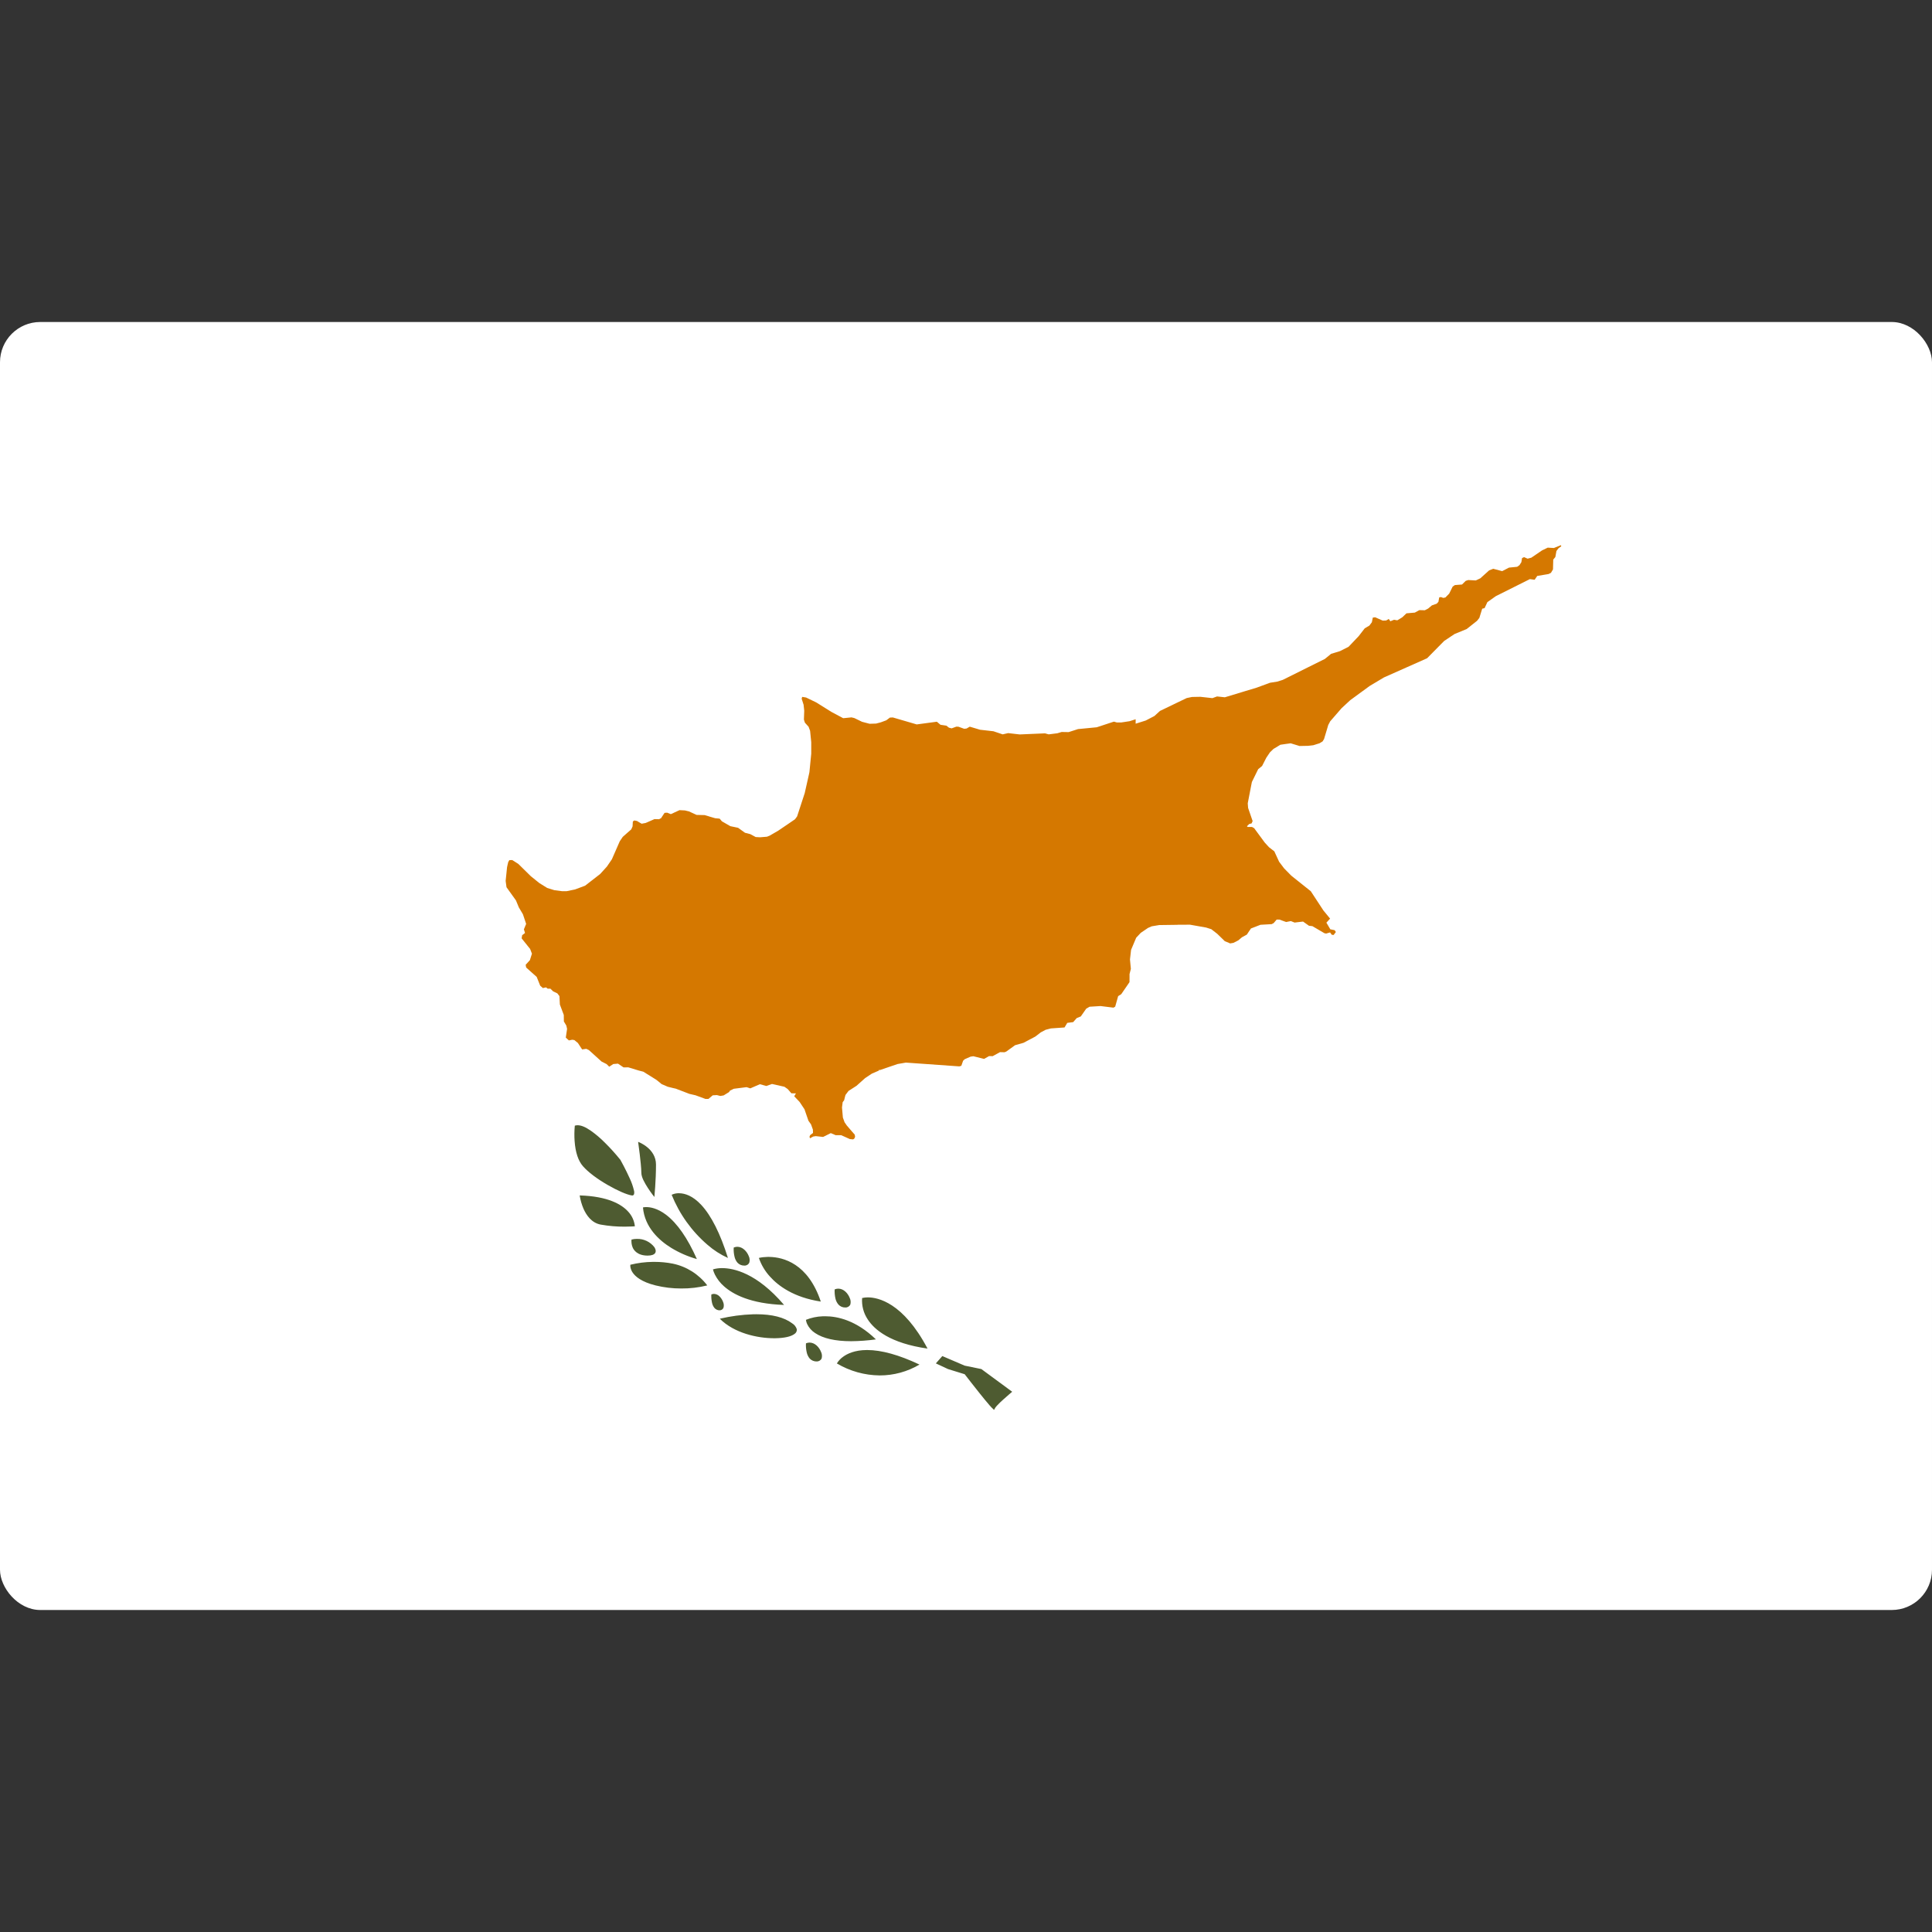 <svg width="48" height="48" viewBox="0 0 48 48" fill="none" xmlns="http://www.w3.org/2000/svg">
<rect x="0" y="0" width="48" height="48" fill="#333333" stroke="none"/>
<g clip-path="url(#clip0_11_5040)">
<path d="M48 8H0V40H48V8Z" fill="white"/>
<path d="M24.699 35.026C24.692 35.023 24.685 35.019 24.68 35.013L24.674 35.007C24.644 34.979 24.616 34.95 24.589 34.919C24.518 34.839 24.423 34.72 24.339 34.616C24.173 34.409 24.036 34.23 24.01 34.197L23.967 34.142L23.553 34.014L23.251 33.873L23.412 33.691L23.967 33.929L24.382 34.014L25.148 34.578L25.147 34.578C25.146 34.579 25.036 34.671 24.927 34.77C24.878 34.814 24.816 34.871 24.773 34.919C24.755 34.938 24.739 34.958 24.724 34.979C24.714 34.994 24.706 35.01 24.699 35.026V35.026ZM21.854 34.172C21.48 34.168 21.114 34.066 20.793 33.875H20.792V33.874C20.831 33.809 20.884 33.753 20.946 33.709C21.049 33.633 21.236 33.542 21.538 33.541H21.544C21.901 33.541 22.339 33.663 22.844 33.902C22.544 34.08 22.202 34.173 21.854 34.172L21.854 34.172L21.854 34.172ZM20.288 33.825C20.224 33.826 20.162 33.8 20.118 33.754C20.081 33.71 20.055 33.657 20.043 33.6C20.026 33.526 20.019 33.45 20.024 33.375C20.05 33.364 20.079 33.357 20.107 33.356H20.113C20.247 33.356 20.353 33.472 20.398 33.587C20.423 33.638 20.428 33.697 20.413 33.751C20.39 33.799 20.34 33.828 20.288 33.824L20.288 33.825ZM23.044 33.505C22.118 33.373 21.726 33.038 21.559 32.781C21.454 32.624 21.405 32.437 21.419 32.249V32.249H21.419C21.466 32.238 21.514 32.233 21.561 32.233C21.808 32.233 22.438 32.357 23.044 33.505L23.044 33.505L23.043 33.505L23.044 33.505ZM21.146 33.322C20.751 33.322 20.45 33.253 20.251 33.119C20.167 33.065 20.099 32.989 20.055 32.899C20.038 32.865 20.028 32.828 20.023 32.791C20.155 32.738 20.295 32.708 20.437 32.703C20.457 32.702 20.478 32.702 20.5 32.702C20.805 32.702 21.27 32.801 21.761 33.276L21.761 33.277H21.761C21.557 33.305 21.351 33.32 21.146 33.322L21.146 33.322ZM19.231 33.248C18.814 33.248 18.241 33.121 17.884 32.764L17.883 32.763H17.884C18.156 32.699 18.433 32.662 18.712 32.653C18.738 32.652 18.764 32.652 18.791 32.652C19.182 32.652 19.481 32.728 19.68 32.877C19.736 32.911 19.778 32.964 19.797 33.026C19.801 33.072 19.779 33.116 19.74 33.141C19.651 33.208 19.49 33.244 19.263 33.248L19.231 33.249L19.231 33.248ZM17.88 32.555C17.828 32.555 17.78 32.532 17.747 32.492C17.717 32.453 17.697 32.407 17.688 32.358C17.675 32.294 17.669 32.228 17.673 32.162V32.161C17.693 32.152 17.715 32.147 17.738 32.146C17.79 32.148 17.839 32.17 17.876 32.208C17.916 32.248 17.947 32.296 17.966 32.349C17.985 32.394 17.988 32.443 17.975 32.49C17.96 32.529 17.922 32.555 17.879 32.554L17.88 32.555ZM21.001 32.484C20.937 32.486 20.876 32.46 20.832 32.413C20.794 32.369 20.768 32.316 20.756 32.26C20.739 32.186 20.733 32.11 20.737 32.035C20.764 32.023 20.792 32.017 20.821 32.016H20.827C20.961 32.016 21.066 32.132 21.111 32.247C21.136 32.298 21.141 32.356 21.126 32.411C21.103 32.459 21.054 32.487 21.001 32.484L21.001 32.484ZM19.48 32.421C18.641 32.392 18.206 32.153 17.988 31.958C17.895 31.877 17.818 31.778 17.762 31.668C17.741 31.626 17.725 31.583 17.713 31.538L17.715 31.537C17.782 31.517 17.852 31.507 17.922 31.506H17.941C18.224 31.506 18.801 31.625 19.48 32.421V32.422L19.48 32.421ZM20.392 32.337C19.717 32.234 19.334 31.944 19.132 31.719C19.008 31.585 18.913 31.426 18.854 31.253C18.922 31.237 18.992 31.229 19.062 31.228C19.071 31.228 19.081 31.227 19.09 31.227C19.1 31.227 19.11 31.227 19.12 31.228C19.459 31.235 20.076 31.389 20.392 32.336H20.392L20.392 32.337ZM16.925 32.012C16.71 32.013 16.496 31.987 16.288 31.936C15.934 31.848 15.782 31.713 15.717 31.615C15.689 31.574 15.671 31.528 15.662 31.48C15.659 31.461 15.659 31.442 15.661 31.422L15.662 31.422C15.845 31.377 16.032 31.353 16.22 31.351C16.233 31.351 16.246 31.351 16.259 31.351C16.412 31.351 16.565 31.365 16.716 31.395C17.057 31.466 17.361 31.658 17.572 31.936V31.936H17.571C17.36 31.988 17.143 32.014 16.925 32.012L16.925 32.012ZM18.493 31.443C18.429 31.445 18.368 31.419 18.324 31.373C18.286 31.329 18.26 31.276 18.248 31.218C18.231 31.145 18.224 31.07 18.229 30.995C18.256 30.984 18.284 30.977 18.312 30.976H18.319C18.452 30.976 18.558 31.093 18.603 31.208C18.627 31.258 18.632 31.316 18.616 31.369C18.595 31.417 18.545 31.447 18.493 31.443L18.493 31.443ZM17.314 31.281C17.09 31.218 16.875 31.124 16.676 31.003C16.38 30.82 16.018 30.498 15.974 29.998H15.975C15.998 29.993 16.02 29.991 16.043 29.99C16.049 29.99 16.055 29.99 16.061 29.99C16.149 29.99 16.33 30.015 16.549 30.181C16.827 30.393 17.084 30.763 17.314 31.282L17.314 31.281ZM18.084 31.253C17.901 31.17 17.73 31.06 17.579 30.928C17.186 30.591 16.881 30.164 16.687 29.684C16.735 29.662 16.788 29.648 16.841 29.646C16.846 29.645 16.852 29.645 16.857 29.645C16.865 29.645 16.874 29.645 16.882 29.646C17.011 29.649 17.207 29.703 17.424 29.937C17.673 30.206 17.896 30.649 18.085 31.252L18.086 31.254L18.084 31.253L18.084 31.253ZM16.09 31.195C15.832 31.195 15.745 31.055 15.719 30.995C15.693 30.933 15.683 30.865 15.689 30.798V30.797C15.731 30.786 15.774 30.78 15.817 30.78H15.826C15.994 30.776 16.154 30.852 16.257 30.985C16.271 31.005 16.312 31.075 16.278 31.13C16.25 31.173 16.187 31.195 16.09 31.195L16.09 31.195ZM15.52 30.476C15.321 30.477 15.122 30.46 14.926 30.425C14.697 30.384 14.567 30.189 14.498 30.033C14.452 29.927 14.42 29.814 14.402 29.7H14.403C15.111 29.721 15.446 29.927 15.602 30.097C15.698 30.198 15.759 30.328 15.773 30.467H15.772C15.771 30.467 15.672 30.476 15.52 30.476L15.52 30.476ZM16.258 29.739C16.257 29.738 16.176 29.638 16.096 29.514C16.012 29.383 15.934 29.247 15.934 29.136C15.934 29.028 15.909 28.802 15.894 28.676C15.875 28.517 15.856 28.381 15.854 28.369H15.855C15.873 28.376 16.298 28.535 16.298 28.934C16.298 29.333 16.258 29.735 16.258 29.739V29.739H16.258L16.258 29.739ZM15.707 29.701C15.702 29.701 15.698 29.701 15.693 29.7C15.568 29.679 15.347 29.583 15.103 29.443C14.832 29.288 14.612 29.121 14.483 28.974C14.366 28.84 14.296 28.63 14.276 28.349C14.267 28.222 14.269 28.094 14.281 27.967C14.303 27.96 14.327 27.956 14.351 27.956C14.445 27.958 14.545 28 14.681 28.094C14.805 28.182 14.92 28.28 15.027 28.388C15.163 28.522 15.291 28.664 15.411 28.813L15.413 28.815C15.427 28.84 15.548 29.059 15.643 29.271C15.69 29.369 15.726 29.472 15.751 29.578C15.76 29.609 15.76 29.642 15.751 29.673C15.746 29.683 15.739 29.691 15.73 29.697C15.723 29.7 15.714 29.702 15.707 29.701L15.707 29.701Z" fill="#4E5B31"/>
<path d="M38.78 13.545L38.655 13.595L38.606 13.615L38.453 13.606L38.311 13.675L38.058 13.847L38.047 13.855L37.953 13.88L37.865 13.842L37.815 13.865L37.798 13.967L37.751 14.041L37.693 14.082L37.491 14.102L37.321 14.19L37.099 14.131L36.997 14.171L36.778 14.368L36.666 14.421L36.627 14.419L36.479 14.411L36.416 14.431L36.323 14.522L36.146 14.536L36.091 14.574L36.005 14.748L35.911 14.844L35.858 14.855L35.8 14.834L35.757 14.842L35.737 14.953L35.694 14.999L35.576 15.04L35.482 15.119L35.399 15.162L35.287 15.159H35.262L35.151 15.22L34.943 15.238L34.856 15.321L34.837 15.338L34.797 15.363L34.731 15.402L34.715 15.412L34.635 15.398L34.542 15.435L34.504 15.377L34.439 15.416L34.354 15.419L34.247 15.372L34.166 15.336L34.107 15.344L34.086 15.448L34.084 15.459L34.022 15.542L33.905 15.612L33.889 15.633L33.757 15.804L33.505 16.069L33.292 16.177L33.071 16.244L32.916 16.371L32.511 16.572L31.871 16.891L31.74 16.933L31.553 16.963L31.218 17.086L30.922 17.175L30.906 17.18L30.847 17.198L30.431 17.324L30.237 17.303L30.122 17.345L29.823 17.312L29.615 17.316L29.484 17.343L29.236 17.462L28.819 17.663L28.681 17.789L28.466 17.901L28.215 17.98L28.215 17.875L28.214 17.87L28.127 17.898L28.064 17.918L27.86 17.949H27.746L27.676 17.929L27.665 17.932L27.248 18.069L26.783 18.114L26.55 18.189L26.376 18.186L26.268 18.218L26.054 18.245L25.978 18.224L25.961 18.22L25.334 18.247L25.048 18.214L24.911 18.245L24.682 18.168L24.348 18.13L24.269 18.106L24.093 18.054L24.014 18.1L23.954 18.106L23.812 18.055L23.761 18.053L23.643 18.096L23.576 18.079L23.513 18.029L23.366 18.007L23.276 17.931L22.775 17.998L22.639 17.958L22.183 17.825L22.11 17.828L22.019 17.896L21.884 17.946L21.765 17.977L21.605 17.982L21.418 17.933L21.226 17.84L21.155 17.823L20.996 17.839L20.948 17.843L20.656 17.687L20.28 17.452L20.026 17.329L19.93 17.314L19.917 17.359L19.965 17.509L19.981 17.657L19.976 17.793L19.973 17.878L19.997 17.954L20.089 18.056L20.127 18.158L20.155 18.44L20.155 18.726L20.11 19.182L20.095 19.252L20.042 19.488L19.993 19.705L19.804 20.283L19.752 20.354L19.625 20.441L19.335 20.638L19.123 20.761L19.055 20.788L18.883 20.802L18.775 20.796L18.641 20.724L18.509 20.69L18.337 20.566L18.145 20.526L17.935 20.405L17.88 20.339L17.766 20.328L17.607 20.281V20.28L17.549 20.263L17.508 20.251L17.306 20.246L17.117 20.159L17.017 20.135L16.882 20.128L16.739 20.194L16.667 20.227L16.576 20.191L16.511 20.195L16.436 20.308L16.427 20.325L16.375 20.353L16.311 20.352L16.261 20.35L16.207 20.374L16.134 20.406L16.07 20.434L16.038 20.447L16.038 20.447L16.018 20.451L15.984 20.457L15.941 20.465L15.866 20.421L15.826 20.397L15.759 20.384L15.723 20.41L15.716 20.532L15.683 20.606L15.578 20.698L15.472 20.792L15.398 20.901L15.202 21.349L15.079 21.529L15.041 21.571L14.912 21.713L14.798 21.802L14.536 22.005L14.287 22.098L14.073 22.142L13.969 22.142L13.772 22.116L13.595 22.061L13.4 21.94L13.187 21.768L12.877 21.463L12.834 21.436L12.825 21.43L12.727 21.368L12.655 21.37L12.627 21.417L12.611 21.484L12.598 21.544L12.563 21.883L12.565 21.903L12.584 22.043L12.819 22.371L12.891 22.545L12.903 22.565L12.951 22.646L12.988 22.708L12.992 22.715L13.072 22.954L13.016 23.089L13.044 23.18L12.973 23.235L12.96 23.313L13.171 23.577L13.216 23.694L13.165 23.855L13.083 23.945L13.06 23.969L13.072 24.037L13.169 24.124L13.334 24.271L13.421 24.489L13.488 24.548L13.566 24.531L13.609 24.564L13.675 24.563L13.739 24.627L13.781 24.648L13.847 24.68L13.899 24.748L13.91 24.957L14.007 25.216L14.009 25.357L14.009 25.377L14.07 25.48L14.089 25.562L14.057 25.779L14.134 25.849L14.217 25.832L14.271 25.841L14.358 25.913L14.463 26.073L14.566 26.058L14.631 26.089L14.946 26.374L15.017 26.41L15.021 26.412L15.072 26.438L15.136 26.502L15.236 26.436L15.246 26.435L15.354 26.426L15.401 26.458L15.492 26.519L15.611 26.518L15.87 26.597L15.983 26.626L16.21 26.767L16.306 26.827L16.364 26.873L16.439 26.935L16.591 27L16.721 27.032L16.792 27.048L16.845 27.069L16.847 27.065H16.847L16.846 27.069L17.128 27.177L17.28 27.212L17.422 27.264L17.524 27.302L17.6 27.303L17.707 27.213L17.81 27.207L17.896 27.229L17.979 27.215L18.112 27.133L18.138 27.095L18.232 27.05L18.549 27.01L18.641 27.04L18.879 26.937L19.039 26.981L19.18 26.931L19.488 27L19.57 27.057L19.661 27.162L19.673 27.163L19.775 27.165L19.732 27.236L19.866 27.377L19.988 27.561L19.996 27.585L20.085 27.844L20.15 27.936L20.196 28.064L20.199 28.148L20.127 28.203L20.115 28.234L20.111 28.245L20.126 28.28L20.153 28.265L20.204 28.237L20.267 28.227L20.377 28.239L20.45 28.247L20.564 28.19L20.641 28.152L20.763 28.204L20.897 28.203L20.954 28.228L21.114 28.3L21.195 28.308L21.225 28.288L21.245 28.243L21.235 28.189L21.173 28.119L21.038 27.962L20.983 27.882L20.941 27.765L20.928 27.616L20.919 27.515L20.936 27.383L20.972 27.336L20.998 27.231H20.999L21.006 27.204L21.081 27.104L21.279 26.977L21.493 26.786L21.661 26.674L21.835 26.599L21.84 26.578L21.859 26.586L22.301 26.435L22.309 26.434L22.506 26.4L23.835 26.494L23.884 26.479V26.479L23.928 26.354L23.952 26.331L23.968 26.316L24.114 26.252L24.183 26.242L24.372 26.289L24.45 26.308L24.574 26.238L24.663 26.24L24.845 26.14L24.957 26.143L25 26.126L25.219 25.968L25.43 25.908L25.485 25.879L25.505 25.868L25.721 25.754L25.859 25.648L25.978 25.585L26.108 25.551L26.448 25.527L26.516 25.413L26.663 25.394L26.751 25.294L26.852 25.253L26.925 25.149L26.986 25.061L27.07 25.012L27.343 24.995L27.665 25.035L27.707 25.009L27.78 24.749L27.857 24.7L28.062 24.401L28.063 24.292V24.201L28.096 24.071L28.074 23.837L28.101 23.6L28.228 23.298L28.341 23.177L28.522 23.054L28.614 23.014L28.745 22.992V22.992L28.764 22.989L28.798 22.983L29.247 22.977C29.254 22.972 29.411 22.975 29.411 22.975L29.561 22.973L29.94 23.04L29.967 23.045L30.095 23.086L30.243 23.201L30.4 23.354L30.429 23.383L30.531 23.425L30.561 23.439L30.645 23.425L30.765 23.363L30.855 23.287L30.977 23.22L30.98 23.216L31.049 23.112L31.051 23.11L31.053 23.11V23.11H31.052L31.079 23.068L31.316 22.976L31.595 22.96L31.626 22.943L31.644 22.934L31.718 22.847L31.787 22.847L31.954 22.907L32.071 22.884L32.164 22.921L32.237 22.912L32.374 22.896L32.521 23L32.606 23.01L32.908 23.187L32.924 23.189L32.932 23.191L32.949 23.194L32.985 23.183L33.038 23.168L33.045 23.166L33.052 23.175L33.086 23.223L33.133 23.23L33.189 23.156L33.167 23.122L33.158 23.11L33.051 23.088L32.954 22.923L33.046 22.823L32.901 22.646L32.877 22.617L32.869 22.604L32.819 22.528L32.566 22.142L32.236 21.879L32.121 21.787L32.12 21.786L32.08 21.754L31.904 21.575L31.778 21.408L31.762 21.372L31.736 21.316L31.66 21.151L31.529 21.05L31.422 20.933L31.417 20.926L31.196 20.626L31.16 20.576L31.107 20.546L30.997 20.545L30.987 20.535L30.98 20.528L30.984 20.524L31.037 20.472L31.096 20.457L31.121 20.399L31.009 20.073L31.008 20.062L31 19.958L31.091 19.486L31.103 19.428L31.259 19.11L31.356 19.031L31.462 18.824L31.552 18.691L31.639 18.607L31.654 18.598L31.811 18.503L31.942 18.484L32.067 18.467L32.286 18.534L32.494 18.53L32.535 18.526L32.629 18.515L32.784 18.466L32.858 18.421L32.895 18.363L32.975 18.097L33 18.012L33.049 17.92L33.332 17.594L33.546 17.396L34.027 17.044L34.263 16.903L34.383 16.831L35.456 16.354L35.735 16.071L35.88 15.924L36.138 15.752L36.438 15.629L36.697 15.424L36.754 15.352L36.825 15.123L36.884 15.109L36.938 14.993L36.953 14.96L37.164 14.811L37.188 14.799L38.009 14.388L38.128 14.404L38.192 14.309L38.431 14.269L38.475 14.261L38.533 14.232L38.584 14.146V14.13L38.59 13.902L38.642 13.84L38.669 13.69L38.695 13.655L38.723 13.619L38.79 13.572L38.779 13.543L38.78 13.545Z" fill="#D57800"/>
</g>
<defs>
<clipPath id="clip0_11_5040">
<rect y="8" width="48" height="32" rx="1" fill="white"/>
</clipPath>
</defs>
</svg>
